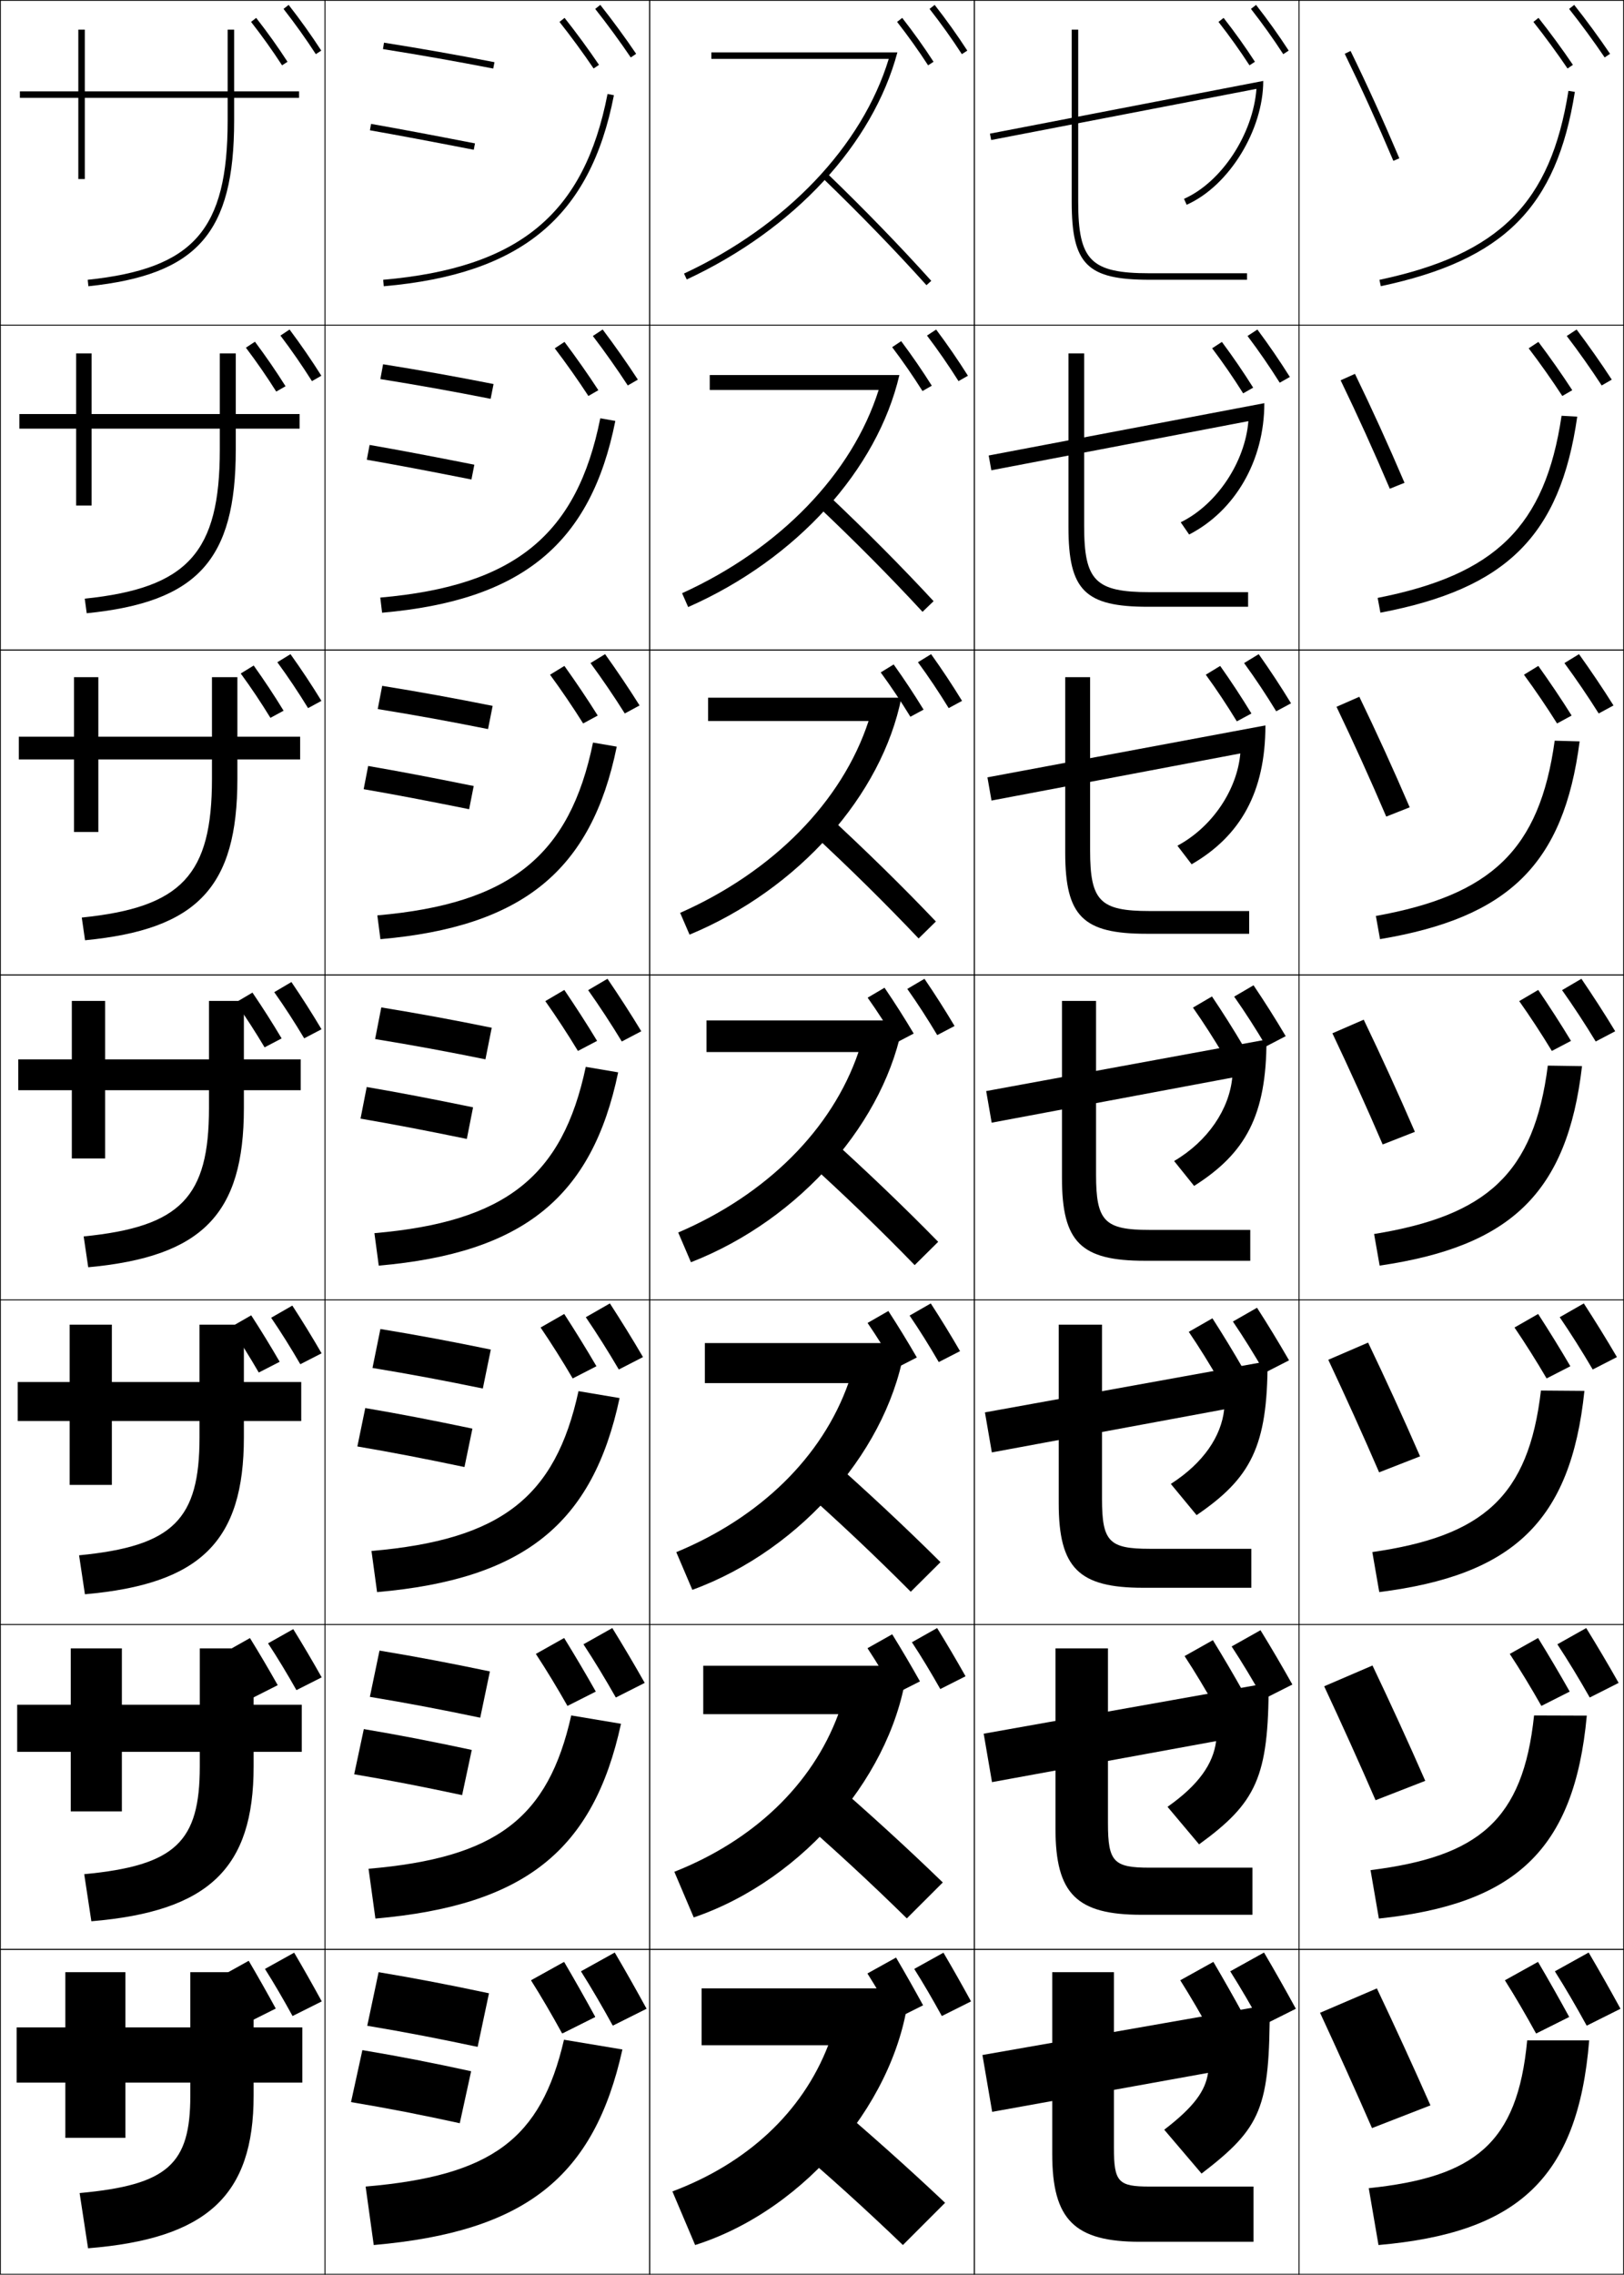 <?xml version="1.0" encoding="utf-8"?>
<!-- Generator: Adobe Illustrator 11 Build 225, SVG Export Plug-In . SVG Version: 6.0.0 Build 78)  -->
<!DOCTYPE svg PUBLIC "-//W3C//DTD SVG 1.0//EN"    "http://www.w3.org/TR/2001/REC-SVG-20010904/DTD/svg10.dtd">
<svg  xmlns="http://www.w3.org/2000/svg" xmlns:xlink="http://www.w3.org/1999/xlink" xmlns:a="http://ns.adobe.com/AdobeSVGViewerExtensions/3.0/"
	 width="500.25" height="700.25" viewBox="0 0 500.25 700.25" overflow="visible" enable-background="new 0 0 500.25 700.25"
	 xml:space="preserve">
		<g id="glyphs">
			<g>
				<rect x="0.125" y="0.125" fill="none" stroke="#000000" stroke-width="0.25" width="100" height="100"/> 
				<rect x="400.125" y="0.125" fill="none" stroke="#000000" stroke-width="0.25" width="100" height="100"/> 
				<rect x="100.125" y="0.125" fill="none" stroke="#000000" stroke-width="0.25" width="100" height="100"/> 
				<rect x="200.125" y="0.125" fill="none" stroke="#000000" stroke-width="0.25" width="100" height="100"/> 
				<rect x="300.125" y="0.125" fill="none" stroke="#000000" stroke-width="0.25" width="100" height="100"/> 
				<rect x="0.125" y="100.125" fill="none" stroke="#000000" stroke-width="0.25" width="100" height="100"/> 
				<rect x="400.125" y="100.125" fill="none" stroke="#000000" stroke-width="0.25" width="100" height="100"/> 
				<rect x="100.125" y="100.125" fill="none" stroke="#000000" stroke-width="0.25" width="100" height="100"/> 
				<rect x="200.125" y="100.125" fill="none" stroke="#000000" stroke-width="0.25" width="100" height="100"/> 
				<rect x="300.125" y="100.125" fill="none" stroke="#000000" stroke-width="0.25" width="100" height="100"/> 
				<rect x="0.125" y="200.125" fill="none" stroke="#000000" stroke-width="0.25" width="100" height="100"/> 
				<rect x="400.125" y="200.125" fill="none" stroke="#000000" stroke-width="0.25" width="100" height="100"/> 
				<rect x="100.125" y="200.125" fill="none" stroke="#000000" stroke-width="0.25" width="100" height="100"/> 
				<rect x="200.125" y="200.125" fill="none" stroke="#000000" stroke-width="0.25" width="100" height="100"/> 
				<rect x="300.125" y="200.125" fill="none" stroke="#000000" stroke-width="0.25" width="100" height="100"/> 
				<rect x="0.125" y="300.125" fill="none" stroke="#000000" stroke-width="0.25" width="100" height="100"/> 
				<rect x="400.125" y="300.125" fill="none" stroke="#000000" stroke-width="0.25" width="100" height="100"/> 
				<rect x="100.125" y="300.125" fill="none" stroke="#000000" stroke-width="0.25" width="100" height="100"/> 
				<rect x="200.125" y="300.125" fill="none" stroke="#000000" stroke-width="0.25" width="100" height="100"/> 
				<rect x="300.125" y="300.125" fill="none" stroke="#000000" stroke-width="0.25" width="100" height="100"/> 
				<rect x="0.125" y="400.125" fill="none" stroke="#000000" stroke-width="0.25" width="100" height="100"/> 
				<rect x="400.125" y="400.125" fill="none" stroke="#000000" stroke-width="0.25" width="100" height="100"/> 
				<rect x="100.125" y="400.125" fill="none" stroke="#000000" stroke-width="0.25" width="100" height="100"/> 
				<rect x="200.125" y="400.125" fill="none" stroke="#000000" stroke-width="0.25" width="100" height="100"/> 
				<rect x="300.125" y="400.125" fill="none" stroke="#000000" stroke-width="0.25" width="100" height="100"/> 
				<rect x="0.125" y="500.125" fill="none" stroke="#000000" stroke-width="0.25" width="100" height="100"/> 
				<rect x="400.125" y="500.125" fill="none" stroke="#000000" stroke-width="0.25" width="100" height="100"/> 
				<rect x="100.125" y="500.125" fill="none" stroke="#000000" stroke-width="0.25" width="100" height="100"/> 
				<rect x="200.125" y="500.125" fill="none" stroke="#000000" stroke-width="0.25" width="100" height="100"/> 
				<rect x="300.125" y="500.125" fill="none" stroke="#000000" stroke-width="0.25" width="100" height="100"/> 
				<rect x="0.125" y="600.125" fill="none" stroke="#000000" stroke-width="0.25" width="100" height="100"/> 
				<rect x="400.125" y="600.125" fill="none" stroke="#000000" stroke-width="0.25" width="100" height="100"/> 
				<rect x="100.125" y="600.125" fill="none" stroke="#000000" stroke-width="0.25" width="100" height="100"/> 
				<rect x="200.125" y="600.125" fill="none" stroke="#000000" stroke-width="0.25" width="100" height="100"/> 
				<rect x="300.125" y="600.125" fill="none" stroke="#000000" stroke-width="0.25" width="100" height="100"/> 
			</g>
			<g>
				<path d="M253.431,54.845c11.603,11.203,22.353,22.289,31.951,32.949l1.486-1.338
					c-9.629-10.695-20.412-21.814-32.049-33.051L253.431,54.845z"/>
				<path d="M284.173,188.35l3.405-3.282c-9.904-10.688-20.92-21.766-32.874-33.042
					l-3.157,3.449C263.353,166.622,274.268,177.636,284.173,188.35z"/>
				<path d="M282.963,288.904l5.324-5.225c-10.179-10.682-21.428-21.718-33.699-33.034
					l-4.926,5.46C261.671,267.195,272.752,278.138,282.963,288.904z"/>
				<path d="M281.753,389.459l7.243-7.169c-10.453-10.675-21.936-21.67-34.524-33.025
					l-6.694,7.47C259.99,367.769,271.236,378.639,281.753,389.459z"/>
				<path d="M280.544,490.015l9.162-9.112c-10.729-10.668-22.443-21.623-35.35-33.018
					l-8.463,9.48C258.31,468.343,269.721,479.141,280.544,490.015z"/>
				<path d="M279.334,590.569l11.081-11.056c-11.003-10.661-22.951-21.574-36.175-33.009
					l-10.231,11.49C256.629,568.917,268.205,579.643,279.334,590.569z"/>
				<path d="M242.125,658.625c12.823,10.865,24.564,21.52,36,32.5l13-13
					c-11.278-10.654-23.459-21.526-37-33L242.125,658.625z"/>
			</g>
			<g>
				<path d="M219.125,16.125v2h54.642c-8.182,26.833-31.552,51.399-63.064,66.094l0.845,1.812
					c33.247-15.503,57.313-41.665,64.88-69.906H219.125z"/>
				<path d="M218.625,115.458v4.583h52.035c-8.163,25.834-30.493,48.904-60.554,62.578
					l1.871,4.26c33.47-14.747,58.274-42.325,65.066-71.422H218.625z"/>
				<path d="M218.125,214.792v7.167h49.428c-8.144,24.836-29.432,46.409-58.042,59.062
					l2.896,6.708c33.691-13.991,59.236-42.985,65.253-72.938H218.125z"/>
				<path d="M217.625,314.125v9.75h46.82c-8.124,23.838-28.372,43.915-55.532,55.547
					l3.923,9.156c33.914-13.234,60.196-43.645,65.44-74.454H217.625z"/>
				<path d="M217.125,413.458v12.334h44.214c-8.105,22.84-27.312,41.419-53.021,52.031
					l4.949,11.604c34.136-12.477,61.157-44.305,65.626-75.969H217.125z"/>
				<path d="M216.625,512.792v14.916h41.606c-8.086,21.842-26.252,38.925-50.51,48.516
					l5.974,14.053c34.358-11.721,62.118-44.965,65.813-77.484H216.625z"/>
				<path d="M280.125,612.125h-64v17.5h39c-8.067,20.844-25.192,36.43-48,45l7,16.5
					C248.705,680.161,277.204,645.5,280.125,612.125z"/>
			</g>
			<g>
				<path d="M147.125,630.125c-12.291-2.604-22.133-4.512-34-6.5l3.5-16.5
					c11.867,1.988,21.709,3.896,34,6.5L147.125,630.125z"/>
				<path d="M116.901,508.127c11.827,1.964,21.831,3.871,34.005,6.417l-2.98,14.244
					c-12.171-2.545-22.171-4.452-33.994-6.416L116.901,508.127z"/>
				<path d="M117.177,409.129c11.787,1.94,21.953,3.848,34.011,6.335l-2.46,11.988
					c-12.051-2.486-22.209-4.393-33.988-6.332L117.177,409.129z"/>
				<path d="M117.453,310.131c11.747,1.916,22.075,3.824,34.017,6.253l-1.94,9.731
					c-11.931-2.427-22.248-4.333-33.983-6.247L117.453,310.131z"/>
				<path d="M116.354,218.283l1.375-7.15c11.707,1.892,22.197,3.8,34.023,6.171
					l-1.42,7.142C138.52,222.078,128.045,220.172,116.354,218.283z"/>
				<path d="M117.162,116.698l0.844-4.562c11.666,1.868,22.319,3.776,34.028,6.088
					l-0.9,4.552C139.442,120.468,128.808,118.562,117.162,116.698z"/>
				<path d="M117.969,15.112c11.603,1.84,22.395,3.745,33.966,5.994l0.381-1.963
					c-11.593-2.254-22.408-4.162-34.034-6.006L117.969,15.112z"/>
			</g>
			<g>
				<path d="M108.125,647.125c11.63,1.949,21.471,3.874,33.5,6.5l3.5-16
					c-12.029-2.626-21.87-4.551-33.5-6.5L108.125,647.125z"/>
				<path d="M109.102,546.206c11.167,1.885,20.812,3.76,33.248,6.416l2.974-13.911
					c-12.437-2.657-22.084-4.532-33.253-6.417L109.102,546.206z"/>
				<path d="M110.079,445.288c10.704,1.82,20.153,3.645,32.995,6.332l2.448-11.822
					c-12.845-2.688-22.298-4.514-33.006-6.334L110.079,445.288z"/>
				<path d="M112.962,334.633l-1.906,9.736c10.24,1.756,19.495,3.53,32.742,6.248
					l1.922-9.733C132.467,338.164,123.208,336.389,112.962,334.633z"/>
				<path d="M112.021,242.949c9.777,1.691,18.836,3.416,32.489,6.165l1.408-7.144
					c-13.66-2.75-22.726-4.477-32.511-6.168L112.021,242.949z"/>
				<path d="M112.986,141.529c9.314,1.626,18.177,3.301,32.236,6.081l0.895-4.553
					c-14.069-2.782-22.94-4.459-32.264-6.085L112.986,141.529z"/>
				<path d="M113.951,40.109c8.851,1.562,17.519,3.187,31.983,5.997l0.381-1.963
					c-14.477-2.813-23.154-4.44-32.017-6.003L113.951,40.109z"/>
			</g>
			<g>
				<path d="M118.038,86.129l0.175,1.992c42.4-3.71,63.602-21.297,70.894-58.805
					l-1.963-0.382C179.958,65.892,159.937,82.462,118.038,86.129z"/>
				<path d="M117.136,183.962l0.562,4.66c43.126-3.774,64.314-21.233,71.845-59.038
					l-4.636-0.818C177.735,164.671,158.528,180.353,117.136,183.962z"/>
				<path d="M116.233,281.794l0.95,7.328c43.851-3.837,65.026-21.169,72.796-59.271
					l-7.309-1.254C175.512,263.45,157.118,278.243,116.233,281.794z"/>
				<path d="M115.331,379.627l1.337,9.996c44.577-3.9,65.738-21.105,73.747-59.503
					l-9.981-1.691C173.288,362.229,155.708,376.133,115.331,379.627z"/>
				<path d="M114.429,477.46l1.725,12.664c45.302-3.964,66.449-21.042,74.698-59.735
					l-12.654-2.128C171.065,461.01,154.299,474.023,114.429,477.46z"/>
				<path d="M113.527,575.292l2.113,15.332c46.027-4.026,67.161-20.978,75.648-59.968
					l-15.327-2.563C168.842,559.789,152.89,571.914,113.527,575.292z"/>
				<path d="M173.725,627.925C166.618,658.568,151.48,669.805,112.625,673.125l2.5,18
					c46.753-4.09,67.873-20.914,76.6-60.2L173.725,627.925z"/>
			</g>
			<g>
				<path d="M424.917,86.147l0.416,1.956c37.948-8.066,54.15-24.279,59.779-59.822
					l-1.975-0.312C477.664,62.521,461.885,78.29,424.917,86.147z"/>
				<path d="M424.368,184.06l0.847,4.547c38.702-7.341,55.362-23.585,60.633-60.352
					l-4.829-0.26C475.962,162.118,460.573,176.945,424.368,184.06z"/>
				<path d="M423.819,281.973l1.277,7.137c39.455-6.615,56.573-22.892,61.486-60.881
					l-7.683-0.208C474.258,261.714,459.26,275.6,423.819,281.973z"/>
				<path d="M423.271,379.886l1.708,9.728c40.209-5.89,57.785-22.197,62.34-61.411
					l-10.537-0.156C472.556,361.311,457.948,374.255,423.271,379.886z"/>
				<path d="M422.723,477.799l2.139,12.318c40.962-5.165,58.996-21.504,63.193-61.94
					l-13.393-0.104C470.853,460.907,456.636,472.91,422.723,477.799z"/>
				<path d="M422.174,575.712l2.569,14.909c41.715-4.439,60.207-20.811,64.047-62.47
					l-16.246-0.053C469.15,560.504,455.324,571.565,422.174,575.712z"/>
				<path d="M470.425,628.125c-2.978,31.976-16.413,42.096-48.8,45.5l3,17.5
					c42.469-3.715,61.419-20.117,64.9-63H470.425z"/>
			</g>
			<g>
				<path d="M414.227,16.563c5.211,10.684,9.971,21.154,14.978,32.952l1.842-0.781
					c-5.022-11.831-9.795-22.332-15.022-33.048L414.227,16.563z"/>
				<path d="M412.96,117.074l4.414-1.981c5.237,10.785,10.216,21.712,15.269,33.54
					l-4.534,1.818C423.128,138.768,418.202,127.918,412.96,117.074z"/>
				<path d="M411.692,217.584l7.031-3.084c5.248,10.854,10.433,22.207,15.516,34.032
					l-7.229,2.854C422.058,239.819,416.967,228.59,411.692,217.584z"/>
				<path d="M410.426,318.094l9.648-4.188c5.258,10.923,10.648,22.702,15.761,34.524
					l-9.921,3.891C420.988,340.869,415.73,329.261,410.426,318.094z"/>
				<path d="M409.159,418.604l12.266-5.292c5.269,10.991,10.865,23.197,16.007,35.016
					l-12.613,4.927C419.919,441.92,414.495,429.933,409.159,418.604z"/>
				<path d="M407.892,519.114l14.883-6.396c5.279,11.061,11.082,23.692,16.254,35.508
					l-15.307,5.964C418.85,542.97,413.26,530.604,407.892,519.114z"/>
				<path d="M424.125,612.125c5.289,11.13,11.298,24.188,16.5,36l-18,7
					c-4.845-11.104-10.601-23.85-16-35.5L424.125,612.125z"/>
			</g>
			<g>
				<path d="M330.125,9.125v53c0,19.29,4.71,24,24,24h30v-2h-30c-18.094,0-22-3.906-22-22v-53H330.125z"/>
				<path d="M329.125,108.792h4.834v53.167c0,16.853,3.48,20.333,20.166,20.333h30.334
					v4.5H353.625c-19.418,0-24.5-5.042-24.5-24.5V108.792z"/>
				<path d="M328.125,208.458h7.667v53.333c0,15.612,3.055,18.667,18.333,18.667h30.666v7
					H353.125c-19.547,0-25-5.376-25-25V208.458z"/>
				<path d="M327.125,308.125h10.5V361.625c0,14.371,2.63,17,16.5,17h31v9.5h-32.5
					c-19.676,0-25.5-5.709-25.5-25.5V308.125z"/>
				<path d="M326.125,407.792h13.333v53.666c0,13.131,2.205,15.334,14.667,15.334h31.333v12
					H352.125c-19.804,0-26-6.042-26-26V407.792z"/>
				<path d="M325.125,507.458h16.167v53.834c0,11.89,1.779,13.666,12.833,13.666h31.667v14.5
					H351.625c-19.933,0-26.5-6.375-26.5-26.5V507.458z"/>
				<path d="M343.125,607.125v54c0,10.649,1.354,12,11,12h32v17h-35c-20.061,0-27-6.708-27-27v-56H343.125z"/>
			</g>
			<g>
				<path d="M304.936,41.143l0.379,1.964l81.714-15.752
					c-1.034,13.854-10.644,28.662-22.311,33.857l0.813,1.827
					c13.229-5.891,23.594-23.196,23.594-38.125L304.936,41.143z"/>
				<path d="M304.551,140.224l84.908-16.108c0,17.752-9.053,33.162-23.162,40.437
					l-2.595-3.772c11.263-5.511,19.841-18.662,20.843-31.131l-79.179,15.127
					L304.551,140.224z"/>
				<path d="M304.165,239.304l85.627-15.986c0,20.575-7.74,34.09-22.729,42.75
					l-4.376-5.718c10.859-5.827,18.404-17.321,19.374-28.405l-76.643,14.502
					L304.165,239.304z"/>
			</g>
			<g>
				<path d="M303.78,335.884L390.125,320.019c0,23.398-6.428,35.018-22.297,45.062
					l-6.157-7.663c10.456-6.144,16.968-15.98,17.905-25.679l-74.106,13.876
					L303.78,335.884z"/>
				<path d="M303.395,434.798l87.063-15.744c0,26.222-5.115,35.946-21.864,47.375
					l-7.938-9.608c10.053-6.46,15.532-14.64,16.438-22.953l-71.571,13.251
					L303.395,434.798z"/>
				<path d="M303.01,533.711l87.782-15.621c0,29.044-3.803,36.874-21.433,49.688
					l-9.719-11.555c9.648-6.776,14.095-13.299,14.968-20.227l-69.035,12.626
					L303.01,533.711z"/>
				<path d="M391.125,617.125c0,31.867-2.49,37.803-21,52l-11.5-13.5
					c9.245-7.093,12.659-11.958,13.5-17.5l-66.5,12l-3-17.5L391.125,617.125z"/>
			</g>
			<g>
				<path d="M92.125,28.125h-20v-19h-2v19h-44v-19h-2v19h-18v2h18v25h2v-25h44v7
					c0,33.668-10.474,45.576-43.104,49.006l0.209,1.988
					C60.796,84.592,72.125,71.724,72.125,37.125v-7h20V28.125z"/>
				<path d="M5.958,127.458h17.5v-18.666h4.75v18.666h39.5v-18.666H72.625v18.666h19.667v4.5
					H72.625v6.5c0,33.955-11.829,46.898-45.913,50.329l-0.607-4.49
					c31.735-3.276,41.604-14.268,41.604-45.839v-6.5H28.208V155.625h-4.75v-23.667h-17.5
					V127.458z"/>
				<path d="M30.292,208.458v18.333h35v-18.333H73.125v18.333h19.333v7H73.125v6
					c0,33.311-12.329,46.33-46.93,49.663l-1.006-6.992
					c30.838-3.123,40.103-13.197,40.103-42.671v-6H30.292V256.125h-7.5v-22.333h-17v-7h17
					v-18.333H30.292z"/>
			</g>
			<path d="M32.375,308.125v18h32v-18h10.75v18h17.5v9.5h-17.5v5.5c0,32.667-12.829,45.761-47.948,48.998
				l-1.404-9.494C55.715,377.658,64.375,368.502,64.375,341.125v-5.5h-32V356.625h-10.25v-21h-16.5
				v-9.5h16.5v-18H32.375z"/>
			<path d="M34.458,407.792v17.666h27v-17.666H75.125v17.666h17.667v12H75.125v5
				c0,32.022-13.329,45.192-48.965,48.332l-1.802-11.996
				c29.046-2.816,37.101-11.055,37.101-36.336v-5h-27V457.125h-13v-19.667h-16v-12h16v-17.666
				H34.458z"/>
			<path d="M37.542,507.458v17.334h24v-17.334H78.125v17.334h14.833v14.5H78.125v4.5
				c0,31.378-13.829,44.623-49.982,47.665l-2.201-14.498
				c28.15-2.662,35.6-9.983,35.6-33.167v-4.5h-24V557.625h-15.75v-18.333h-16.5v-14.5h16.5
				v-17.334H37.542z"/>
			<path d="M24.525,675.125c27.254-2.509,34.1-8.913,34.1-30v-4h-20v17h-18.5v-17h-15v-17h15v-17h18.5
				v17h20v-17h19.5v17h15v17h-15v4c0,30.734-14.329,44.055-51,47L24.525,675.125z"/>
			<g>
				<path d="M87.337,2.741c3.598,4.604,6.852,9.16,9.949,13.929l1.678-1.09
					C95.834,10.762,92.547,6.16,88.913,1.509L87.337,2.741z"/>
				<path d="M96.091,117.329l2.898-1.658c-3.081-4.878-6.282-9.53-9.792-14.226
					l-2.813,1.859C89.85,107.88,93.046,112.509,96.091,117.329z"/>
				<path d="M85.43,203.869c3.334,4.546,6.473,9.249,9.466,14.12l4.118-2.227
					c-3.031-4.938-6.146-9.639-9.534-14.38L85.43,203.869z"/>
			</g>
			<g>
				<path d="M84.476,305.433c3.203,4.518,6.283,9.293,9.225,14.214l5.339-2.795
					c-2.983-4.998-6.011-9.748-9.275-14.535L84.476,305.433z"/>
				<path d="M92.505,419.973l6.56-3.363c-2.934-5.059-5.875-9.857-9.017-14.689
					l-6.525,3.743C86.593,410.152,89.616,415.001,92.505,419.973z"/>
				<path d="M91.311,520.299l7.78-3.932c-2.885-5.118-5.74-9.967-8.759-14.845
					l-7.763,4.372C85.508,510.354,88.473,515.276,91.311,520.299z"/>
				<path d="M99.115,616.125c-2.836-5.179-5.604-10.076-8.5-15l-9,5
					c2.808,4.432,5.715,9.427,8.5,14.5L99.115,616.125z"/>
			</g>
			<g>
				<path d="M77.337,6.741c3.46,4.428,6.583,8.801,9.549,13.369l1.678-1.089
					c-2.998-4.618-6.155-9.038-9.65-13.512L77.337,6.741z"/>
				<path d="M85.092,120.547l2.868-1.642c-2.961-4.694-6.044-9.177-9.43-13.71
					l-2.784,1.843C79.088,111.452,82.166,115.912,85.092,120.547z"/>
				<path d="M74.156,207.336c3.224,4.399,6.255,8.946,9.143,13.649l4.059-2.196
					c-2.925-4.77-5.934-9.316-9.21-13.908L74.156,207.336z"/>
			</g>
			<g>
				<path d="M72.566,308.633c3.106,4.385,6.092,9.02,8.939,13.79l5.249-2.75
					c-2.889-4.847-5.824-9.456-8.99-14.106L72.566,308.633z"/>
				<path d="M79.712,422.526l6.439-3.303c-2.852-4.923-5.713-9.596-8.77-14.305
					l-6.406,3.678C73.963,412.968,76.903,417.689,79.712,422.526z"/>
				<path d="M77.918,522.631l7.63-3.856c-2.816-4.999-5.603-9.734-8.55-14.502
					l-7.613,4.289C72.255,512.918,75.15,517.727,77.918,522.631z"/>
				<path d="M84.945,618.325C82.166,613.25,79.453,608.451,76.615,603.625l-8.82,4.9
					c2.752,4.343,5.601,9.238,8.33,14.21L84.945,618.325z"/>
			</g>
			<path d="M286.337,2.741c3.598,4.604,6.853,9.16,9.949,13.929l1.678-1.09
				c-3.13-4.818-6.417-9.42-10.051-14.071L286.337,2.741z"/>
			<path d="M295.258,117.33l2.898-1.658c-3.081-4.878-6.281-9.53-9.793-14.226
				l-2.813,1.859C289.017,107.88,292.213,112.509,295.258,117.33z"/>
			<path d="M292.229,217.988l4.118-2.227c-3.032-4.938-6.146-9.639-9.534-14.38
				l-4.051,2.487C286.098,208.415,289.236,213.118,292.229,217.988z"/>
			<g>
				<path d="M279.477,304.433c3.202,4.518,6.283,9.294,9.225,14.215l5.338-2.795
					c-2.982-4.999-6.011-9.749-9.275-14.535L279.477,304.433z"/>
				<path d="M280.189,404.996c3.07,4.489,6.094,9.339,8.982,14.311l6.559-3.363
					c-2.934-5.06-5.875-9.858-9.017-14.69L280.189,404.996z"/>
				<path d="M280.902,505.561c2.939,4.461,5.904,9.383,8.741,14.405l7.779-3.932
					c-2.885-5.119-5.739-9.967-8.758-14.845L280.902,505.561z"/>
				<path d="M299.115,616.125c-2.836-5.179-5.604-10.076-8.5-15l-9,5
					c2.808,4.432,5.715,9.427,8.5,14.5L299.115,616.125z"/>
			</g>
			<path d="M276.337,6.741c3.46,4.428,6.583,8.801,9.549,13.369l1.678-1.089
				c-2.998-4.618-6.154-9.038-9.65-13.512L276.337,6.741z"/>
			<path d="M274.813,106.872c3.342,4.414,6.419,8.874,9.346,13.509l2.868-1.643
				c-2.961-4.694-6.044-9.177-9.431-13.709L274.813,106.872z"/>
			<path d="M271.29,207.002c3.224,4.399,6.255,8.947,9.143,13.649l4.059-2.196
				c-2.926-4.77-5.934-9.316-9.211-13.908L271.29,207.002z"/>
			<g>
				<path d="M267.267,307.133c3.105,4.385,6.091,9.02,8.938,13.79l5.25-2.75
					c-2.89-4.846-5.824-9.456-8.991-14.105L267.267,307.133z"/>
				<path d="M267.243,407.264c2.987,4.371,5.927,9.093,8.735,13.93l6.44-3.304
					c-2.854-4.922-5.714-9.595-8.771-14.303L267.243,407.264z"/>
				<path d="M267.219,507.395c2.87,4.357,5.765,9.165,8.533,14.07l7.63-3.857
					c-2.815-4.998-5.603-9.734-8.55-14.502L267.219,507.395z"/>
				<path d="M284.346,617.325c-2.779-5.075-5.492-9.874-8.33-14.7l-8.82,4.9
					c2.752,4.343,5.601,9.238,8.33,14.21L284.346,617.325z"/>
			</g>
			<path d="M199.125,618.375c-3.261-5.955-6.444-11.588-9.774-17.25L179,606.875
				c3.229,5.097,6.572,10.841,9.775,16.675L199.125,618.375z"/>
			<path d="M183.33,620.905C180.134,615.068,177.015,609.55,173.75,604l-10.143,5.635
				c3.165,4.994,6.44,10.624,9.58,16.342L183.33,620.905z"/>
			<g>
				<path d="M183.343,2.748c3.556,4.469,7.753,10.192,10.953,14.937l1.658-1.118
					c-3.228-4.785-7.46-10.557-11.047-15.063L183.343,2.748z"/>
				<path d="M182.619,103.436c3.501,4.573,7.556,10.3,10.757,15.226l3.106-1.794
					c-3.233-4.98-7.291-10.729-10.835-15.428L182.619,103.436z"/>
				<path d="M181.896,204.124c3.447,4.678,7.359,10.408,10.56,15.516l4.555-2.47
					c-3.238-5.175-7.121-10.901-10.622-15.792L181.896,204.124z"/>
				<path d="M181.171,304.811c3.393,4.783,7.163,10.516,10.364,15.806l6.004-3.146
					c-3.244-5.37-6.952-11.073-10.411-16.157L181.171,304.811z"/>
				<path d="M180.448,405.499c3.338,4.888,6.966,10.625,10.168,16.096l7.452-3.823
					c-3.25-5.564-6.783-11.244-10.198-16.521L180.448,405.499z"/>
				<path d="M179.724,506.188c3.284,4.991,6.769,10.732,9.972,16.385l8.901-4.499
					c-3.255-5.76-6.614-11.416-9.987-16.886L179.724,506.188z"/>
				<path d="M199.125,618.375c-3.261-5.955-6.444-11.588-9.774-17.25L179,606.875
					c3.229,5.097,6.572,10.841,9.775,16.675L199.125,618.375z"/>
			</g>
			<g>
				<path d="M172.342,6.748c3.412,4.287,7.44,9.781,10.513,14.337l1.658-1.118
					c-3.101-4.597-7.165-10.139-10.606-14.464L172.342,6.748z"/>
				<path d="M170.887,107.229c3.371,4.405,7.273,9.922,10.358,14.671l3.072-1.777
					c-3.117-4.803-7.023-10.341-10.435-14.871L170.887,107.229z"/>
				<path d="M169.431,207.71c3.329,4.522,7.106,10.062,10.202,15.005l4.486-2.436
					c-3.132-5.01-6.882-10.544-10.264-15.278L169.431,207.71z"/>
				<path d="M167.975,308.191c3.289,4.641,6.94,10.202,10.047,15.339l5.9-3.095
					c-3.148-5.217-6.74-10.747-10.093-15.685L167.975,308.191z"/>
				<path d="M166.519,408.672c3.247,4.759,6.773,10.344,9.891,15.674l7.314-3.754
					c-3.165-5.423-6.599-10.949-9.922-16.091L166.519,408.672z"/>
				<path d="M165.063,509.153c3.207,4.877,6.607,10.483,9.736,16.008l8.729-4.412
					c-3.18-5.631-6.457-11.153-9.751-16.499L165.063,509.153z"/>
				<path d="M183.33,620.905C180.134,615.068,177.015,609.55,173.75,604l-10.143,5.635
					c3.165,4.994,6.44,10.624,9.58,16.342L183.33,620.905z"/>
			</g>
			<path d="M499.125,618.375c-3.261-5.955-6.444-11.588-9.774-17.25L479,606.875
				c3.229,5.097,6.572,10.841,9.775,16.675L499.125,618.375z"/>
			<path d="M483.33,620.905C480.134,615.068,477.015,609.55,473.75,604l-10.143,5.635
				c3.165,4.994,6.44,10.624,9.58,16.342L483.33,620.905z"/>
			<g>
				<path d="M483.343,2.748c3.556,4.469,7.753,10.192,10.953,14.937l1.658-1.118
					c-3.228-4.785-7.46-10.557-11.047-15.063L483.343,2.748z"/>
				<path d="M482.619,103.436c3.502,4.573,7.557,10.3,10.757,15.226l3.107-1.794
					c-3.233-4.98-7.291-10.729-10.836-15.428L482.619,103.436z"/>
				<path d="M481.896,204.124c3.446,4.678,7.359,10.408,10.56,15.516l4.556-2.47
					c-3.238-5.175-7.121-10.901-10.622-15.792L481.896,204.124z"/>
				<path d="M481.171,304.811c3.393,4.783,7.163,10.516,10.364,15.806l6.004-3.146
					c-3.244-5.37-6.952-11.073-10.41-16.157L481.171,304.811z"/>
				<path d="M480.447,405.499c3.339,4.888,6.966,10.625,10.168,16.096l7.453-3.823
					c-3.25-5.564-6.783-11.244-10.199-16.521L480.447,405.499z"/>
				<path d="M479.724,506.188c3.284,4.991,6.77,10.732,9.972,16.385l8.901-4.499
					c-3.255-5.76-6.614-11.416-9.986-16.886L479.724,506.188z"/>
				<path d="M499.125,618.375c-3.261-5.955-6.444-11.588-9.774-17.25L479,606.875
					c3.229,5.097,6.572,10.841,9.775,16.675L499.125,618.375z"/>
			</g>
			<g>
				<path d="M472.343,6.748c3.411,4.287,7.439,9.781,10.513,14.337l1.658-1.118
					c-3.101-4.597-7.164-10.139-10.606-14.464L472.343,6.748z"/>
				<path d="M470.887,107.229c3.371,4.405,7.273,9.922,10.357,14.671l3.072-1.777
					c-3.116-4.803-7.022-10.341-10.436-14.871L470.887,107.229z"/>
				<path d="M469.431,207.71c3.329,4.522,7.106,10.062,10.202,15.005l4.486-2.436
					c-3.133-5.01-6.881-10.544-10.265-15.278L469.431,207.71z"/>
				<path d="M467.975,308.191c3.288,4.641,6.94,10.202,10.047,15.339l5.9-3.095
					c-3.148-5.217-6.74-10.747-10.094-15.685L467.975,308.191z"/>
				<path d="M466.52,408.672c3.247,4.759,6.773,10.344,9.891,15.674l7.314-3.754
					c-3.164-5.423-6.599-10.949-9.922-16.091L466.52,408.672z"/>
				<path d="M465.063,509.153c3.206,4.877,6.606,10.483,9.735,16.008l8.729-4.412
					c-3.181-5.631-6.457-11.153-9.751-16.499L465.063,509.153z"/>
				<path d="M483.33,620.905C480.134,615.068,477.015,609.55,473.75,604l-10.143,5.635
					c3.165,4.994,6.44,10.624,9.58,16.342L483.33,620.905z"/>
			</g>
			<path d="M399.125,618.375c-3.261-5.955-6.444-11.588-9.774-17.25L379,606.875
				c3.229,5.097,6.572,10.841,9.775,16.675L399.125,618.375z"/>
			<path d="M383.33,620.905C380.134,615.068,377.015,609.55,373.75,604l-10.143,5.635
				c3.165,4.994,6.44,10.624,9.58,16.342L383.33,620.905z"/>
			<g>
				<path d="M385.337,2.741c3.598,4.604,6.853,9.16,9.949,13.929l1.678-1.09
					c-3.13-4.818-6.417-9.42-10.051-14.071L385.337,2.741z"/>
				<path d="M384.281,103.43c3.535,4.686,6.805,9.44,9.92,14.387l3.123-1.771
					c-3.152-5.008-6.422-9.782-10.005-14.601L384.281,103.43z"/>
				<path d="M383.225,204.119c3.475,4.768,6.759,9.721,9.892,14.844l4.568-2.451
					c-3.174-5.197-6.427-10.143-9.959-15.13L383.225,204.119z"/>
			</g>
			<g>
				<path d="M380.168,306.808c3.414,4.85,6.713,10,9.862,15.302l6.014-3.132
					c-3.195-5.386-6.431-10.504-9.912-15.66L380.168,306.808z"/>
				<path d="M379.778,406.83c3.353,4.932,6.666,10.28,9.833,15.759l7.46-3.812
					c-3.218-5.576-6.436-10.865-9.867-16.19L379.778,406.83z"/>
				<path d="M379.39,506.853c3.291,5.015,6.619,10.561,9.804,16.217l8.904-4.494
					c-3.238-5.765-6.439-11.227-9.82-16.72L379.39,506.853z"/>
				<path d="M399.125,618.375c-3.261-5.955-6.444-11.588-9.774-17.25L379,606.875
					c3.229,5.097,6.572,10.841,9.775,16.675L399.125,618.375z"/>
			</g>
			<g>
				<path d="M375.337,6.741c3.46,4.428,6.583,8.801,9.549,13.369l1.678-1.089
					c-2.998-4.618-6.154-9.038-9.65-13.512L375.337,6.741z"/>
				<path d="M373.382,107.223c3.411,4.522,6.56,9.105,9.554,13.865l3.089-1.753
					c-3.031-4.821-6.181-9.424-9.639-14.077L373.382,107.223z"/>
				<path d="M371.427,207.706c3.362,4.616,6.536,9.409,9.56,14.36l4.499-2.417
					c-3.064-5.024-6.208-9.81-9.627-14.643L371.427,207.706z"/>
			</g>
			<g>
				<path d="M367.472,310.188c3.312,4.711,6.512,9.712,9.564,14.855l5.91-3.08
					c-3.097-5.228-6.234-10.197-9.615-15.208L367.472,310.188z"/>
				<path d="M366.184,410.003c3.264,4.806,6.488,10.017,9.569,15.351l7.321-3.743
					c-3.13-5.431-6.262-10.583-9.604-15.774L366.184,410.003z"/>
				<path d="M364.896,509.819c3.214,4.899,6.464,10.319,9.575,15.846l8.731-4.407
					c-3.163-5.634-6.288-10.97-9.592-16.34L364.896,509.819z"/>
				<path d="M383.33,620.905C380.134,615.068,377.015,609.55,373.75,604l-10.143,5.635
					c3.165,4.994,6.44,10.624,9.58,16.342L383.33,620.905z"/>
			</g>
		</g>
	</svg>
